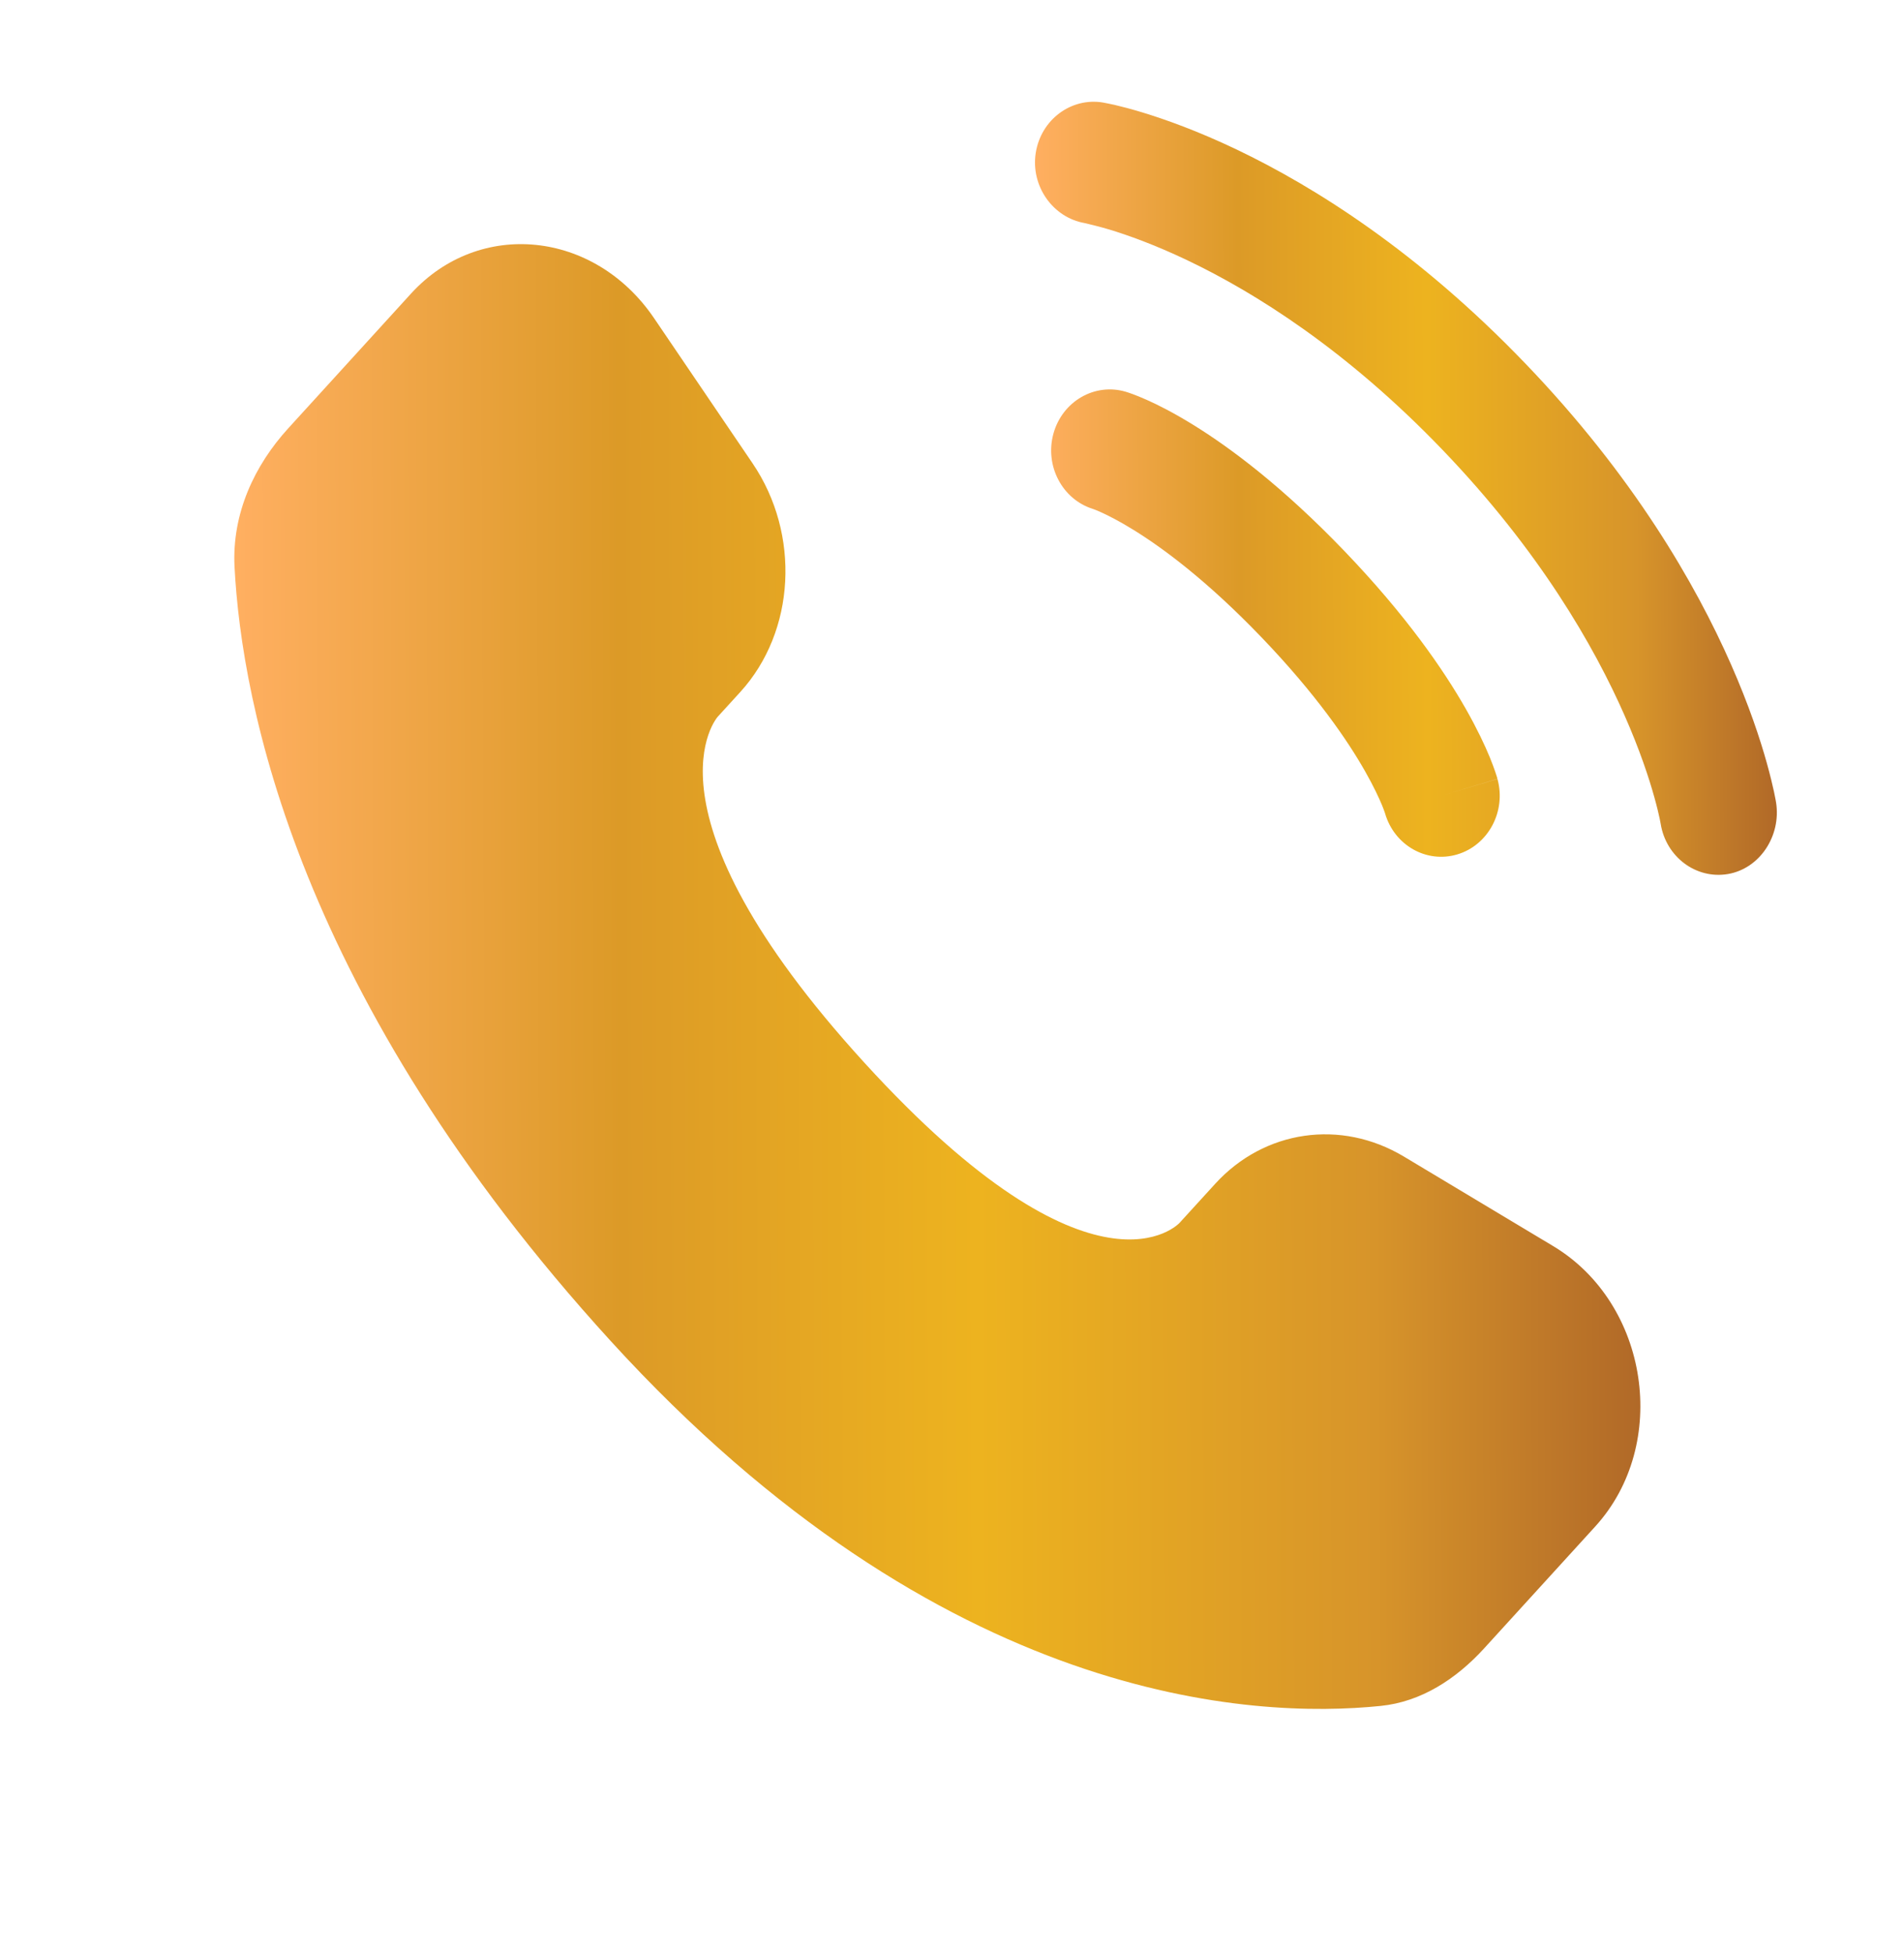 <svg width="39" height="40" viewBox="0 0 39 40" fill="none" xmlns="http://www.w3.org/2000/svg">
<path d="M24.89 24.246L24.161 25.045C24.161 25.045 22.429 26.945 17.701 21.76C12.973 16.575 14.705 14.675 14.705 14.675L15.164 14.172C16.294 12.932 16.401 10.942 15.415 9.489L13.397 6.516C12.176 4.718 9.817 4.48 8.418 6.014L5.907 8.769C5.213 9.529 4.748 10.516 4.804 11.61C4.949 14.409 6.097 20.432 12.504 27.459C19.299 34.91 25.675 35.206 28.282 34.938C29.107 34.854 29.824 34.391 30.402 33.757L32.675 31.264C34.209 29.581 33.776 26.697 31.813 25.52L28.756 23.687C27.467 22.914 25.897 23.141 24.89 24.246Z" fill="url(#paint0_linear_701_1430)"/>
<path d="M21.215 3.133C21.321 2.452 21.94 1.99 22.594 2.1C22.634 2.108 22.765 2.133 22.833 2.149C22.97 2.181 23.16 2.23 23.398 2.302C23.872 2.446 24.536 2.683 25.332 3.063C26.926 3.825 29.047 5.156 31.248 7.449C33.45 9.742 34.728 11.952 35.459 13.613C35.824 14.442 36.052 15.133 36.19 15.627C36.259 15.875 36.306 16.073 36.337 16.215C36.352 16.287 36.363 16.344 36.371 16.386L36.38 16.438C36.486 17.119 36.046 17.79 35.392 17.901C34.739 18.011 34.125 17.55 34.016 16.872C34.013 16.854 34.004 16.805 33.994 16.759C33.974 16.667 33.94 16.52 33.886 16.327C33.778 15.939 33.59 15.364 33.277 14.654C32.654 13.237 31.532 11.28 29.551 9.217C27.571 7.154 25.692 5.986 24.332 5.336C23.651 5.011 23.098 4.815 22.726 4.702C22.541 4.646 22.307 4.59 22.218 4.569C21.567 4.456 21.11 3.813 21.215 3.133Z" fill="url(#paint1_linear_701_1430)"/>
<path fill-rule="evenodd" clip-rule="evenodd" d="M21.577 8.883C21.759 8.219 22.424 7.834 23.061 8.024L22.731 9.226C23.061 8.024 23.061 8.024 23.061 8.024L23.063 8.025L23.066 8.025L23.071 8.027L23.083 8.031L23.115 8.041C23.139 8.049 23.169 8.06 23.205 8.073C23.277 8.1 23.372 8.137 23.488 8.189C23.722 8.293 24.04 8.454 24.431 8.695C25.215 9.178 26.284 9.98 27.54 11.288C28.796 12.597 29.565 13.71 30.029 14.526C30.26 14.934 30.415 15.265 30.515 15.508C30.564 15.63 30.601 15.728 30.626 15.803C30.639 15.841 30.649 15.872 30.657 15.897L30.667 15.93L30.67 15.943L30.672 15.949L30.673 15.951C30.673 15.951 30.673 15.954 29.519 16.297L30.673 15.954C30.855 16.617 30.486 17.309 29.849 17.499C29.217 17.687 28.559 17.311 28.37 16.657L28.364 16.639C28.356 16.614 28.338 16.565 28.309 16.493C28.249 16.349 28.142 16.114 27.963 15.799C27.607 15.171 26.962 14.223 25.843 13.056C24.723 11.889 23.812 11.218 23.209 10.847C22.907 10.661 22.681 10.549 22.543 10.487C22.474 10.456 22.427 10.438 22.403 10.429L22.385 10.423C21.758 10.226 21.397 9.541 21.577 8.883Z" fill="url(#paint2_linear_701_1430)"/>
<defs>
<linearGradient id="paint0_linear_701_1430" x1="4.853" y1="20.063" x2="33.653" y2="19.96" gradientUnits="userSpaceOnUse">
<stop stop-color="#FFAF61"/>
<stop offset="0.273" stop-color="#DC9A27"/>
<stop offset="0.526" stop-color="#EDB31F"/>
<stop offset="0.809" stop-color="#D7942A"/>
<stop offset="1" stop-color="#B06828"/>
</linearGradient>
<linearGradient id="paint1_linear_701_1430" x1="21.228" y1="10.033" x2="36.423" y2="9.979" gradientUnits="userSpaceOnUse">
<stop stop-color="#FFAF61"/>
<stop offset="0.273" stop-color="#DC9A27"/>
<stop offset="0.526" stop-color="#EDB31F"/>
<stop offset="0.809" stop-color="#D7942A"/>
<stop offset="1" stop-color="#B06828"/>
</linearGradient>
<linearGradient id="paint2_linear_701_1430" x1="21.228" y1="10.033" x2="36.423" y2="9.979" gradientUnits="userSpaceOnUse">
<stop stop-color="#FFAF61"/>
<stop offset="0.273" stop-color="#DC9A27"/>
<stop offset="0.526" stop-color="#EDB31F"/>
<stop offset="0.809" stop-color="#D7942A"/>
<stop offset="1" stop-color="#B06828"/>
</linearGradient>
</defs>
</svg>
